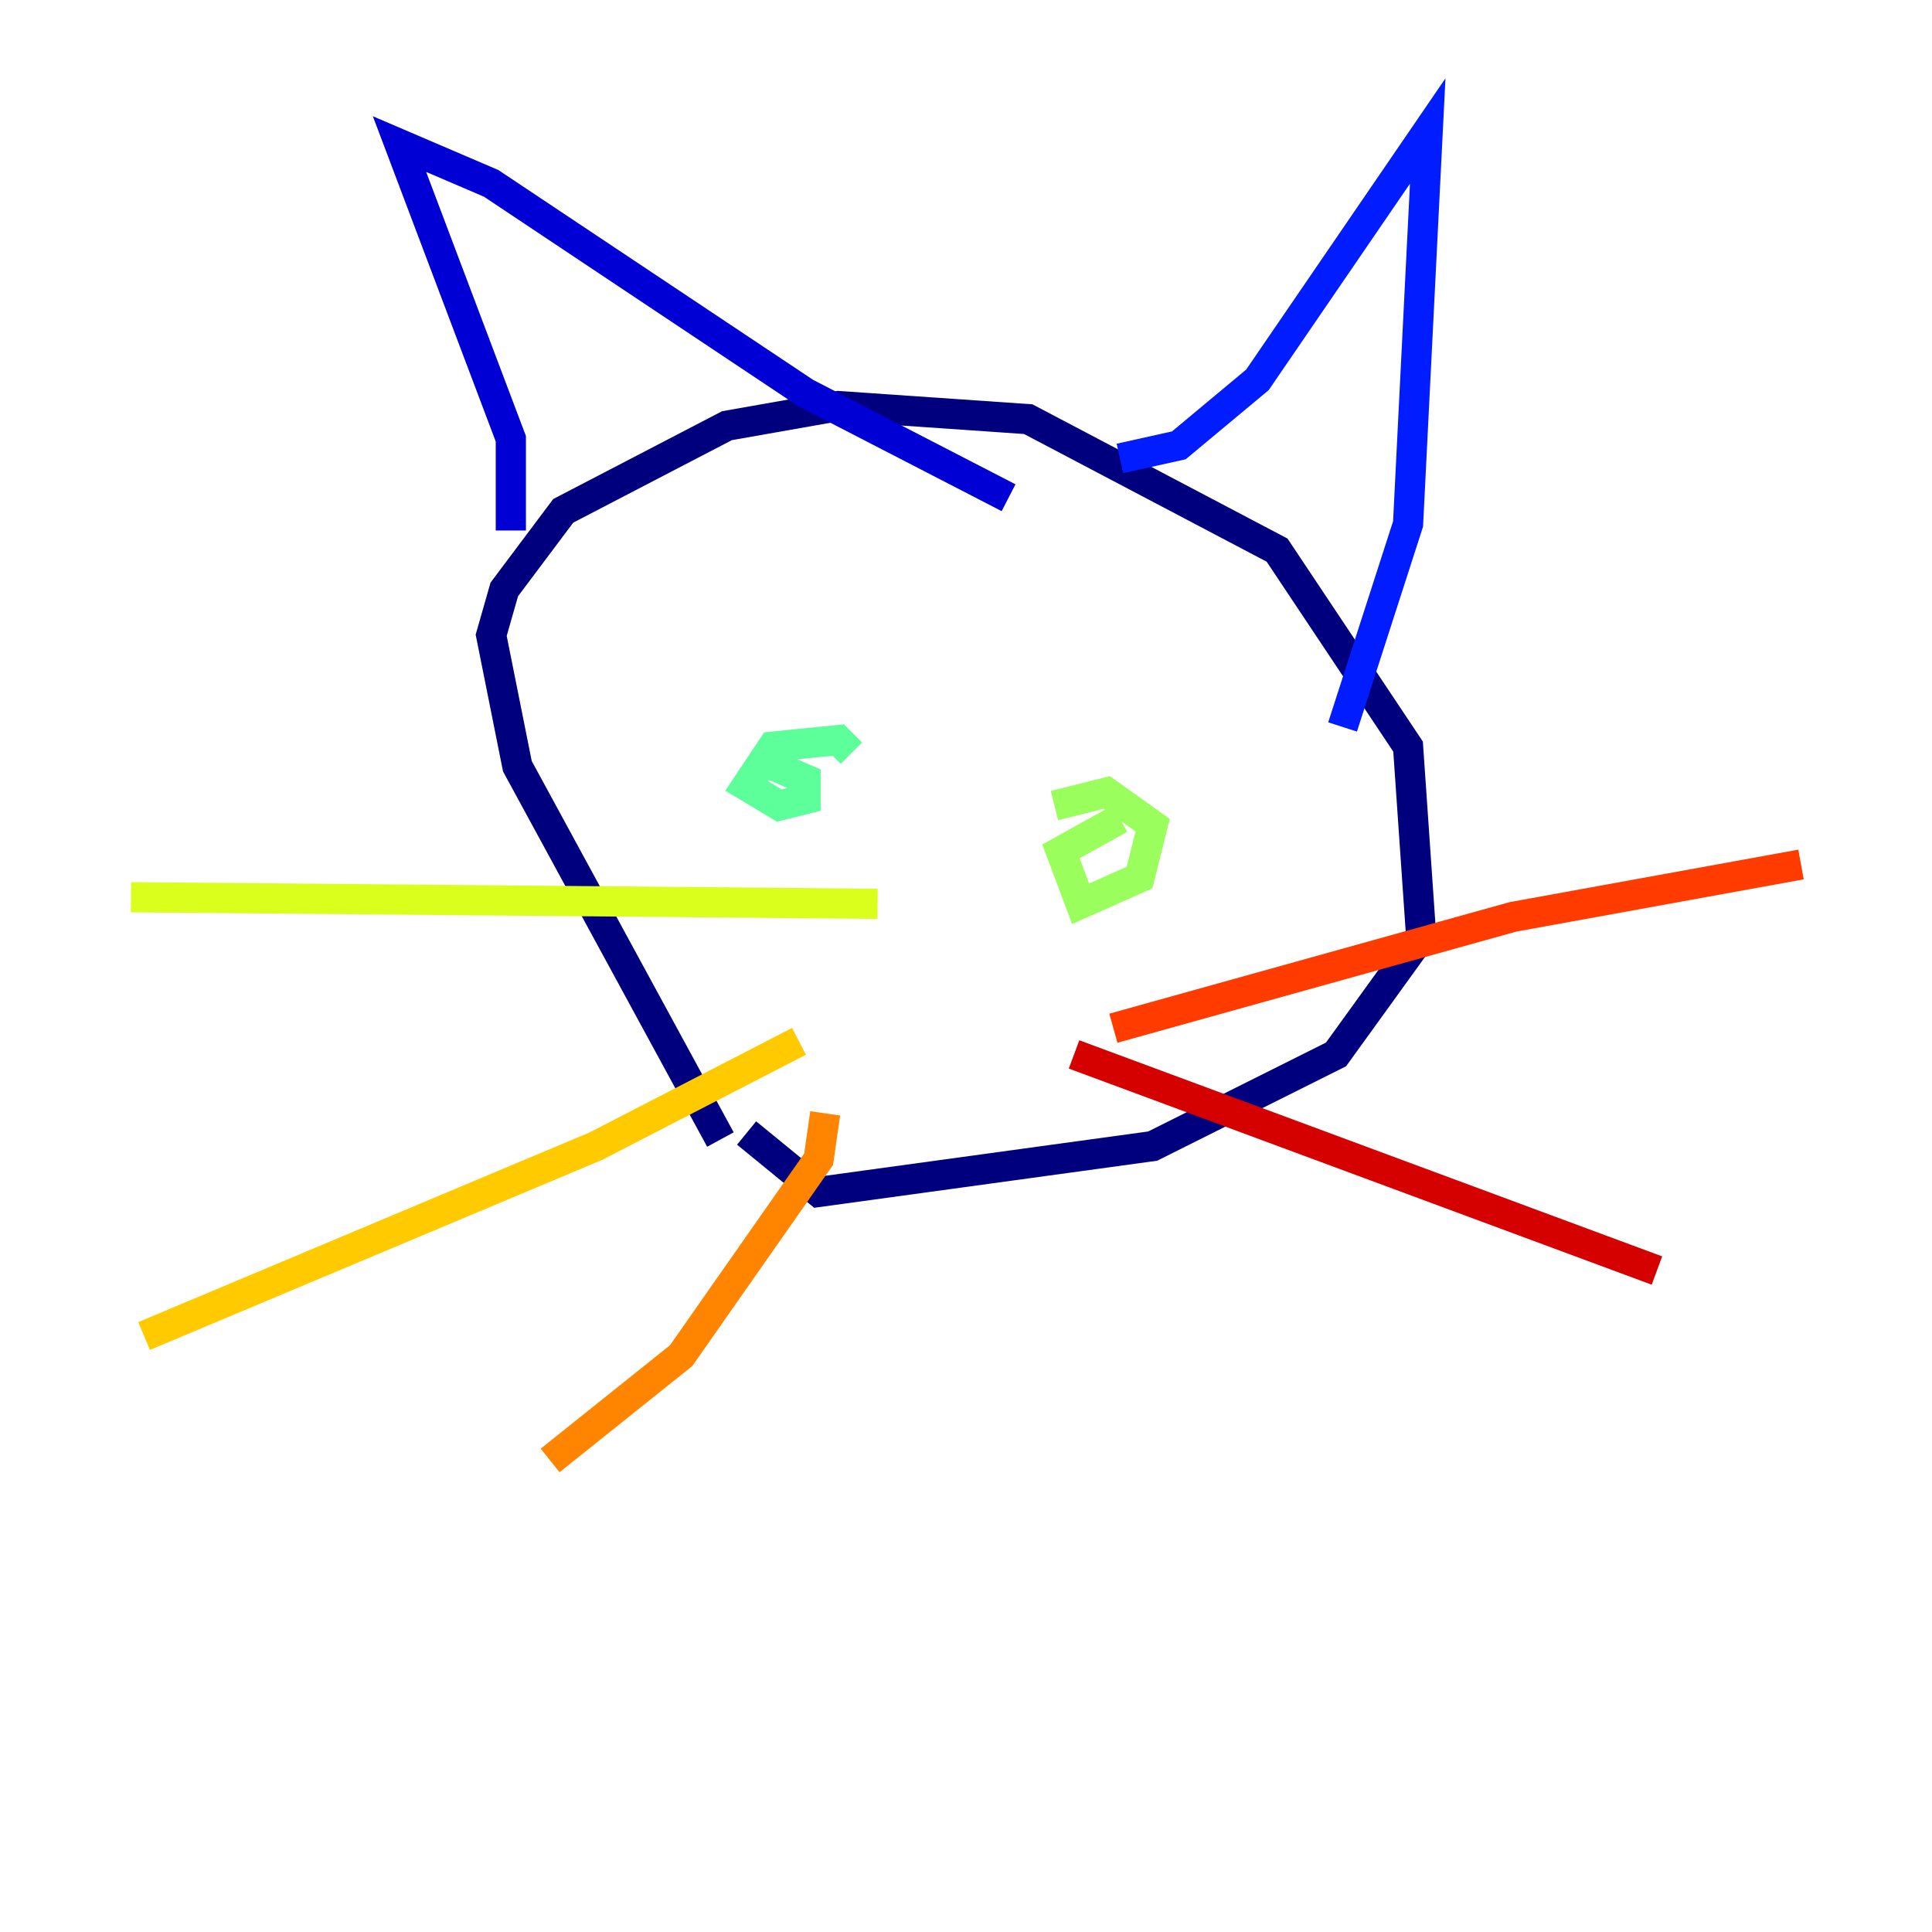 <?xml version="1.0" encoding="utf-8" ?>
<svg baseProfile="tiny" height="128" version="1.2" viewBox="0,0,128,128" width="128" xmlns="http://www.w3.org/2000/svg" xmlns:ev="http://www.w3.org/2001/xml-events" xmlns:xlink="http://www.w3.org/1999/xlink"><defs /><polyline fill="none" points="47.729,75.498 34.278,50.766 32.542,42.088 33.41,39.051 37.315,33.844 48.163,28.203 55.539,26.902 68.122,27.77 84.61,36.447 93.288,49.464 94.156,62.047 88.515,69.858 76.366,75.932 54.237,78.969 49.464,75.064" stroke="#00007f" stroke-width="2" /><polyline fill="none" points="33.844,35.146 33.844,29.071 26.468,9.546 32.542,12.149 53.37,26.034 66.82,32.976" stroke="#0000d5" stroke-width="2" /><polyline fill="none" points="74.197,30.373 78.102,29.505 83.308,25.166 94.59,8.678 93.288,34.712 88.949,48.163" stroke="#001cff" stroke-width="2" /><polyline fill="none" points="51.2,44.258 51.2,44.258" stroke="#006cff" stroke-width="2" /><polyline fill="none" points="79.403,48.597 79.403,48.597" stroke="#00b8ff" stroke-width="2" /><polyline fill="none" points="49.898,46.427 49.898,46.427" stroke="#1cffda" stroke-width="2" /><polyline fill="none" points="50.332,50.332 53.37,51.634 53.37,52.936 51.634,53.37 49.464,52.068 51.2,49.464 55.539,49.031 56.407,49.898" stroke="#5cff9a" stroke-width="2" /><polyline fill="none" points="69.858,53.37 73.329,52.502 76.366,54.671 75.498,58.142 71.593,59.878 70.291,56.407 74.197,54.237" stroke="#9aff5c" stroke-width="2" /><polyline fill="none" points="58.142,59.878 8.678,59.444" stroke="#daff1c" stroke-width="2" /><polyline fill="none" points="52.936,68.99 39.485,75.932 9.546,88.515" stroke="#ffcb00" stroke-width="2" /><polyline fill="none" points="54.671,73.763 54.237,76.8 45.125,89.817 36.447,96.759" stroke="#ff8500" stroke-width="2" /><polyline fill="none" points="73.763,68.122 100.231,60.746 119.322,57.275" stroke="#ff3b00" stroke-width="2" /><polyline fill="none" points="71.159,69.858 109.776,84.176" stroke="#d50000" stroke-width="2" /><polyline fill="none" points="61.18,71.159 61.18,71.159" stroke="#7f0000" stroke-width="2" /></svg>